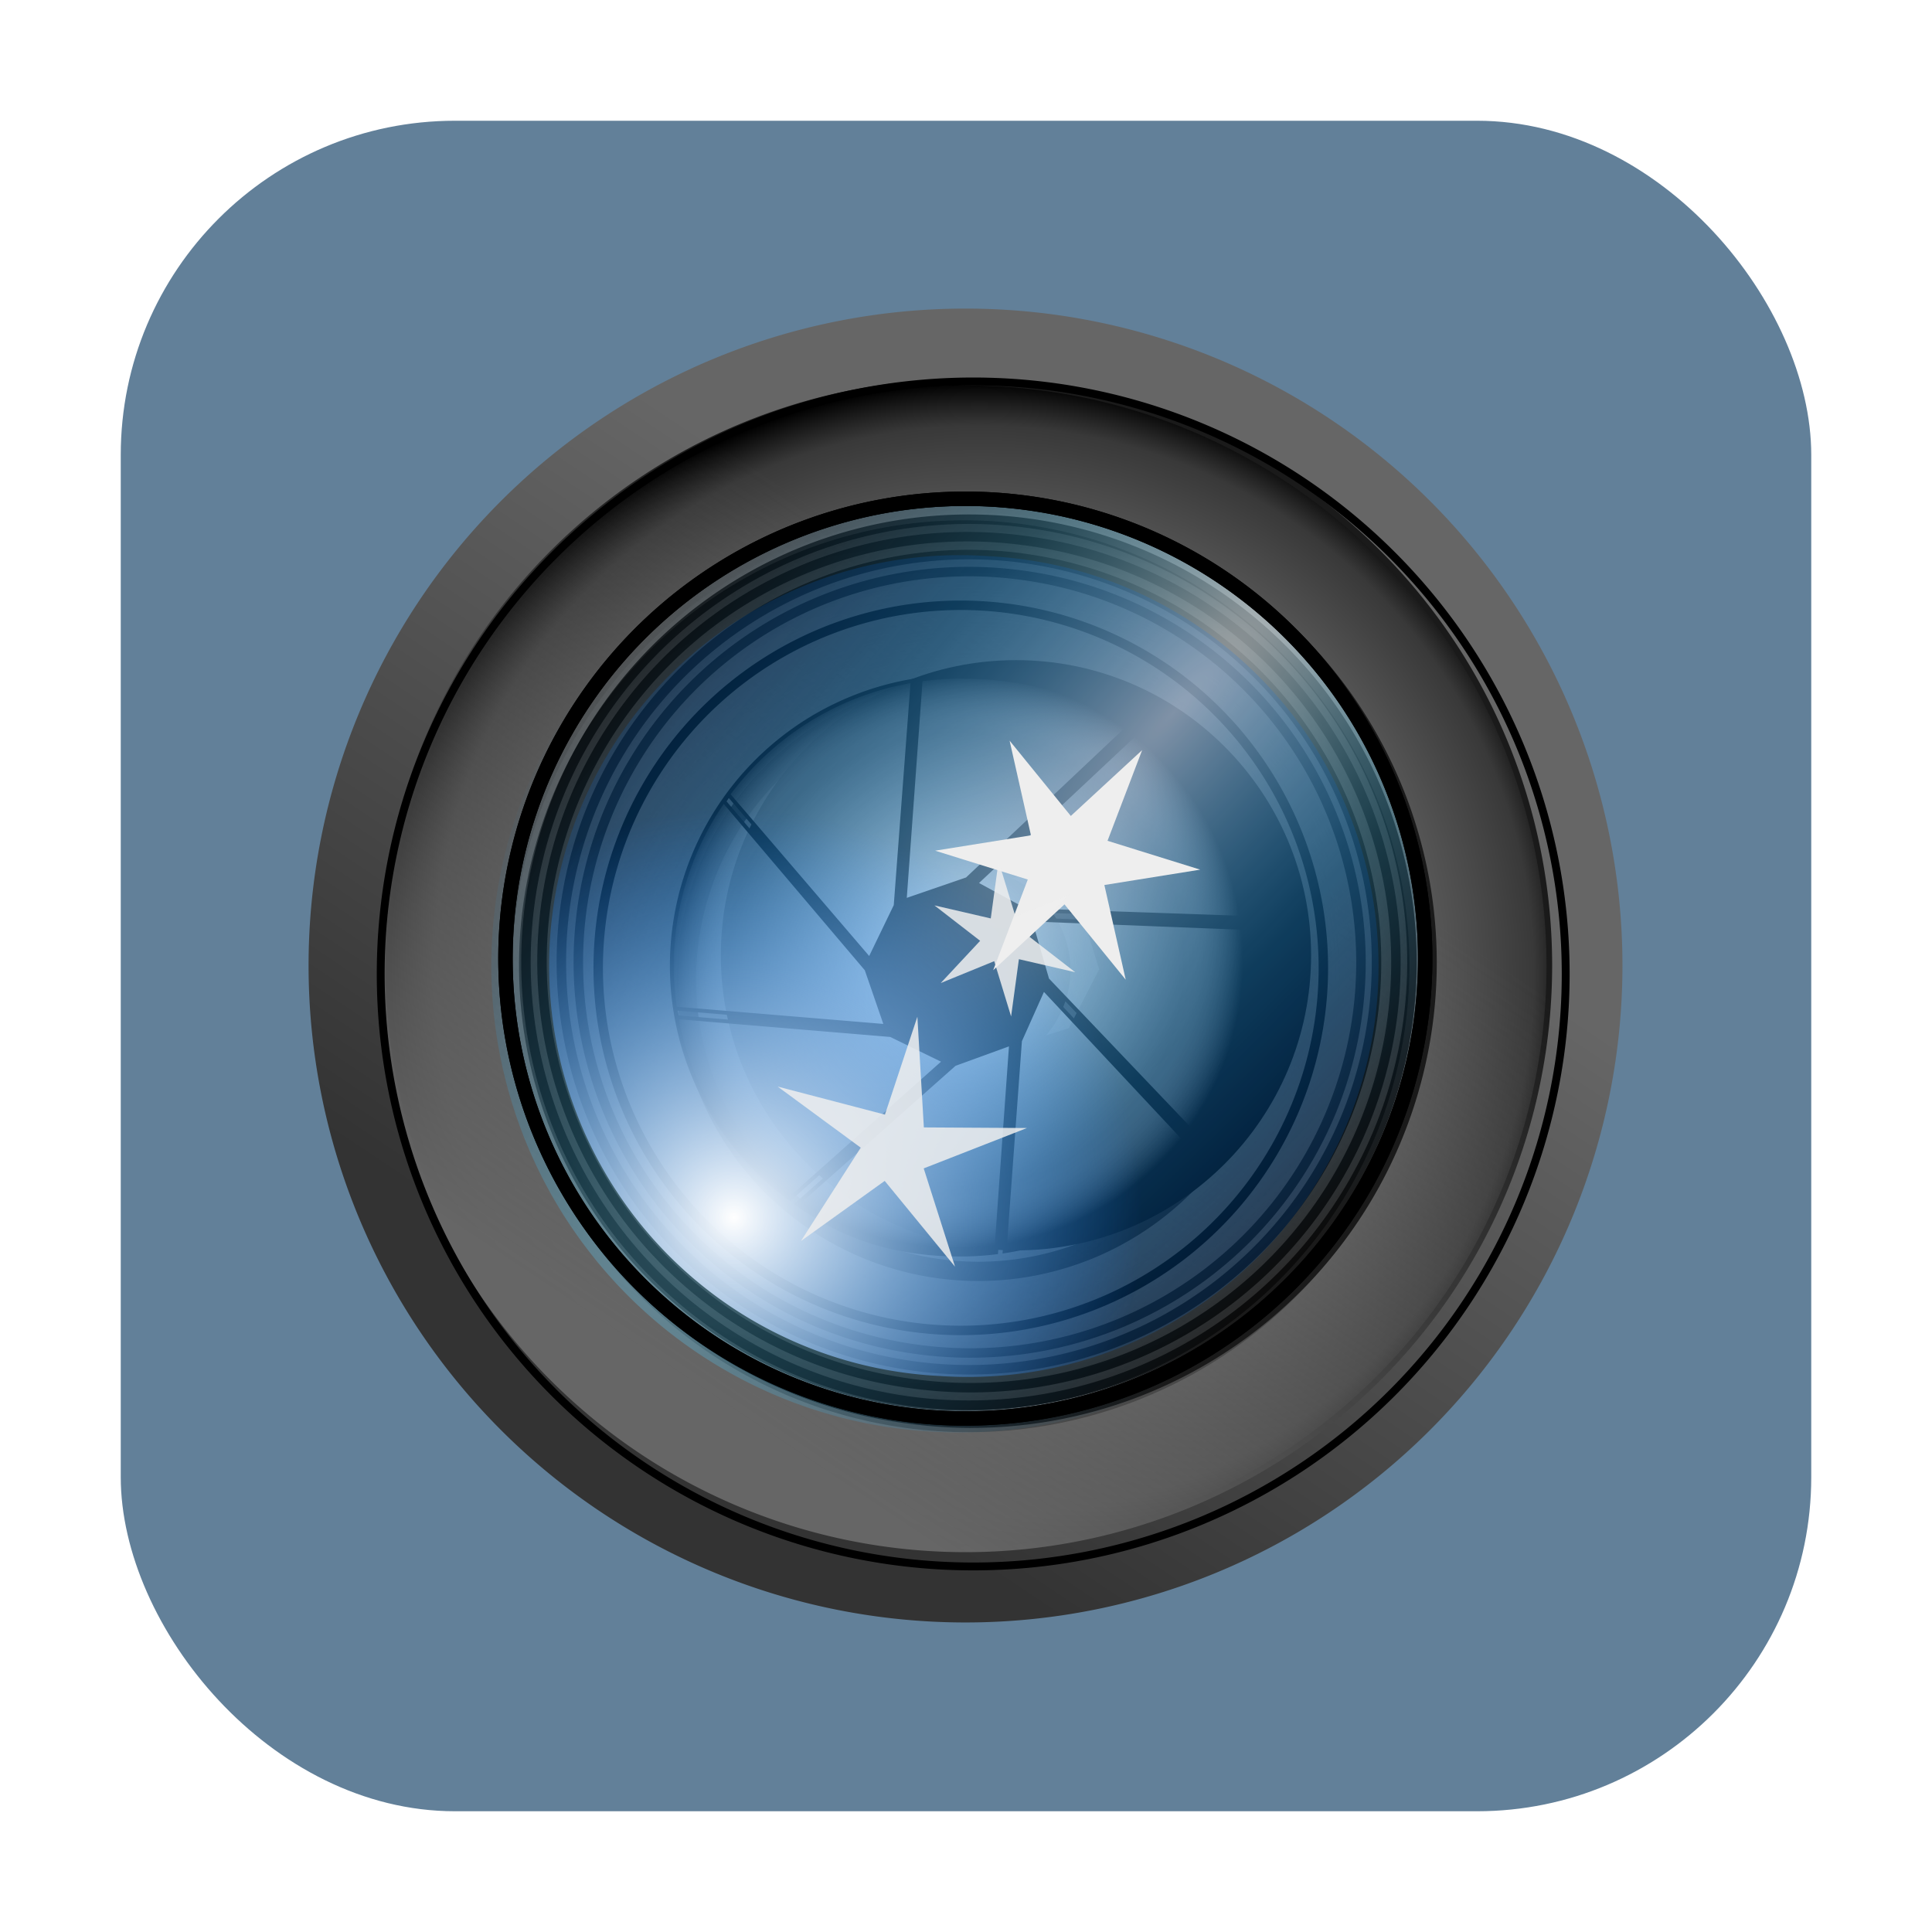 <svg xmlns="http://www.w3.org/2000/svg" xmlns:xlink="http://www.w3.org/1999/xlink" width="32" height="32" version="1"><defs><linearGradient id="f"><stop offset="0"/><stop offset="1"/></linearGradient><linearGradient id="d"><stop offset="0" stop-color="#666"/><stop offset="1" stop-color="#666" stop-opacity="0"/></linearGradient><linearGradient id="e"><stop offset="0" stop-color="#333"/><stop offset="1" stop-color="#666"/></linearGradient><linearGradient id="b"><stop offset="0" stop-color="#eee"/><stop offset="1" stop-color="#eee"/></linearGradient><linearGradient id="c"><stop offset="0"/><stop offset=".661" stop-color="#666"/><stop offset=".926" stop-color="#727272" stop-opacity=".498"/><stop offset="1" stop-color="#7f7f7f" stop-opacity="0"/></linearGradient><linearGradient id="g"><stop offset="0" stop-opacity="0"/><stop offset="1"/></linearGradient><linearGradient id="a"><stop offset="0"/><stop offset="1" stop-opacity="0"/></linearGradient><linearGradient id="h"><stop offset="0" stop-color="#eee"/><stop offset=".798" stop-color="#909090" stop-opacity=".498"/><stop offset="1"/></linearGradient><linearGradient id="i"><stop offset="0" stop-color="#fff"/><stop offset=".5" stop-color="#48ccff" stop-opacity=".415"/><stop offset="1" stop-color="#009aff" stop-opacity="0"/></linearGradient><linearGradient id="j"><stop offset="0" stop-color="#fff"/><stop offset="1" stop-color="#0073ff" stop-opacity=".154"/></linearGradient><linearGradient gradientTransform="matrix(1.399 0 0 1.939 -268.423 164.381)" gradientUnits="userSpaceOnUse" xlink:href="#a" id="m" y2="153.527" x2="610.132" y1="-109.117" x1="610.132"/><linearGradient gradientTransform="matrix(1.632 0 0 1.993 -480.924 -922.487)" gradientUnits="userSpaceOnUse" xlink:href="#a" id="n" y2="653.242" x2="569.726" y1="786.058" x1="569.726"/><linearGradient gradientUnits="userSpaceOnUse" xlink:href="#f" id="r" y2="626.221" x2="439.176" y1="426.057" x1="439.176"/><linearGradient gradientUnits="userSpaceOnUse" xlink:href="#a" id="t" y2="485.667" x2="595.32" y1="485.667" x1="287.554"/><linearGradient xlink:href="#a" id="k" gradientUnits="userSpaceOnUse" gradientTransform="matrix(1.399 0 0 1.939 -268.423 164.381)" x1="610.132" y1="-109.117" x2="610.132" y2="153.527"/><linearGradient xlink:href="#a" id="l" gradientUnits="userSpaceOnUse" gradientTransform="matrix(1.632 0 0 1.993 -480.924 -922.487)" x1="569.726" y1="786.058" x2="569.726" y2="653.242"/><linearGradient x1="260.045" y1="606.191" x2="490.045" y2="261.457" id="p" xlink:href="#d" gradientUnits="userSpaceOnUse" gradientTransform="matrix(.043 0 0 .043 .285 .285)"/><linearGradient x1="256.616" y1="610.853" x2="489.809" y2="261.334" id="q" xlink:href="#e" gradientUnits="userSpaceOnUse" gradientTransform="matrix(.042 0 0 .042 .582 .444)"/><filter id="s" color-interpolation-filters="sRGB"><feGaussianBlur stdDeviation="1.474"/></filter><filter id="u" color-interpolation-filters="sRGB"><feGaussianBlur stdDeviation="1.477"/></filter><filter id="v" color-interpolation-filters="sRGB"><feGaussianBlur stdDeviation="2.93"/></filter><filter id="w" color-interpolation-filters="sRGB"><feGaussianBlur stdDeviation="6.207"/></filter><filter id="y" color-interpolation-filters="sRGB"><feGaussianBlur stdDeviation="1.482"/></filter><filter id="C" x="-.261" width="1.521" y="-.26" height="1.52" color-interpolation-filters="sRGB"><feGaussianBlur stdDeviation="7.735"/></filter><filter x="-.235" y="-.244" width="1.47" height="1.489" id="D" color-interpolation-filters="sRGB"><feGaussianBlur stdDeviation="7.064"/></filter><filter x="-.24" y="-.24" width="1.481" height="1.479" id="E" color-interpolation-filters="sRGB"><feGaussianBlur stdDeviation="7.129"/></filter><filter id="F" color-interpolation-filters="sRGB"><feGaussianBlur stdDeviation="2.93"/></filter><radialGradient cx="442.447" cy="490.717" r="146.972" fx="442.447" fy="490.717" id="o" xlink:href="#c" gradientUnits="userSpaceOnUse" gradientTransform="matrix(.067 .06 -.06 .066 16.248 -42.82)"/><radialGradient cx="364.799" cy="367.602" r="234.369" fx="364.799" fy="367.602" id="x" xlink:href="#g" gradientUnits="userSpaceOnUse" gradientTransform="matrix(.08 -0 0 .069 -13.398 -9.093)"/><radialGradient cx="365.479" cy="365.59" r="152.099" fx="365.479" fy="365.59" id="z" xlink:href="#h" gradientUnits="userSpaceOnUse" gradientTransform="matrix(.042 0 0 .042 .476 .531)"/><radialGradient cx="521.168" cy="545.93" r="146.472" fx="521.168" fy="545.93" id="A" xlink:href="#i" gradientUnits="userSpaceOnUse" gradientTransform="matrix(-.052 -.048 .186 -.203 -53.782 146.208)"/><radialGradient cx="539.278" cy="566.042" r="146.472" fx="539.278" fy="566.042" id="B" xlink:href="#j" gradientUnits="userSpaceOnUse" gradientTransform="rotate(93.343 28.525 17.708) scale(.062)"/></defs><rect width="28" height="28" x="2" y="2" ry="5.535" fill="#628099" fill-rule="evenodd"/><path d="M25.77 16a9.77 9.77 0 0 1-19.54 0 9.77 9.77 0 1 1 19.54 0z" fill-rule="evenodd" stroke="#000" stroke-width=".067"/><path d="M29.16 15.988a13.123 13.123 0 0 1-26.246 0 13.123 13.123 0 1 1 26.247 0z" fill="url(#o)" fill-rule="evenodd" stroke="#000" stroke-width=".09" transform="matrix(.744 0 0 .744 4.06 4.097)"/><path d="M25.775 16a9.775 9.775 0 0 1-19.55 0 9.775 9.775 0 1 1 19.55 0z" fill="none" stroke="#1a1a1a" stroke-width=".32"/><path d="M29.88 15.988a13.842 13.842 0 1 1-27.685 0 13.842 13.842 0 1 1 27.685 0z" fill="url(#p)" stroke="url(#q)" stroke-width="1.565" transform="matrix(.744 0 0 .744 4.06 4.097)"/><path d="M587.909 485.667a146.472 146.472 0 1 1-292.944 0 146.472 146.472 0 1 1 292.944 0z" transform="matrix(.067 0 0 .067 -13.457 -16.408)" fill="none" stroke="url(#r)" stroke-width="1.946" filter="url(#s)"/><path d="M587.909 485.667a146.472 146.472 0 1 1-292.944 0 146.472 146.472 0 1 1 292.944 0z" transform="scale(.052) rotate(-82.521 273.974 472.85)" opacity=".523" fill="none" stroke="url(#t)" stroke-width="2.456" filter="url(#u)"/><path d="M587.909 485.667a146.472 146.472 0 1 1-292.944 0 146.472 146.472 0 1 1 292.944 0z" transform="rotate(-82.52 14.794 19.217) scale(.041)" fill="none" stroke="#000" stroke-width="3.816" stroke-linecap="round" stroke-linejoin="round" filter="url(#v)"/><path d="M16.89 9.522a6.47 6.47 0 1 1-1.683 12.83 6.47 6.47 0 1 1 1.684-12.83z" fill="none" stroke="#1a1a1a" stroke-width=".157" stroke-linecap="round" stroke-linejoin="round"/><path d="M17.042 8.372a7.63 7.63 0 1 1-1.986 15.13 7.63 7.63 0 1 1 1.986-15.13z" fill="none" stroke="#1a1a1a" stroke-width=".157" stroke-linecap="round" stroke-linejoin="round"/><path d="M17.004 8.662a7.337 7.337 0 0 1-1.91 14.55 7.337 7.337 0 0 1 1.91-14.55z" fill="none" stroke="#1a1a1a" stroke-width=".157" stroke-linecap="round" stroke-linejoin="round"/><path d="M16.966 8.953a7.044 7.044 0 1 1-1.834 13.968 7.044 7.044 0 1 1 1.834-13.968z" fill="none" stroke="#1a1a1a" stroke-width=".157" stroke-linecap="round" stroke-linejoin="round"/><path d="M16.928 9.244A6.75 6.75 0 1 1 15.17 22.63a6.75 6.75 0 1 1 1.758-13.387z" fill="none" stroke="#1a1a1a" stroke-width=".157" stroke-linecap="round" stroke-linejoin="round"/><path d="M17.73 16.064a1.785 1.712 0 1 1-3.57 0 1.785 1.712 0 1 1 3.57 0z"/><path d="M-1649.42 212.42c-85.654 0-155.185 69.53-155.185 155.185 0 85.653 69.531 155.155 155.185 155.155s155.156-69.502 155.156-155.155c0-85.654-69.502-155.186-155.156-155.186zm2.689 109.886l33.316 17.184 11.164 35.83-17.214 33.346-35.8 11.134-33.346-17.184-11.135-35.83 17.185-33.346z" transform="translate(67.96 4.427) scale(.031)" fill-rule="evenodd" stroke="#000" stroke-width="5.033" filter="url(#w)"/><path d="M25.92 15.988a9.91 9.91 0 1 1-19.822 0 9.91 9.91 0 1 1 19.822 0z" fill="url(#x)" fill-rule="evenodd" transform="matrix(.744 0 0 .744 4.06 4.097)"/><path d="M587.909 485.667a146.472 146.472 0 1 1-292.944 0 146.472 146.472 0 1 1 292.944 0z" transform="matrix(.033 0 0 .033 1.636 .197)" opacity=".822" fill="none" stroke="#000" stroke-width="9.675" filter="url(#y)"/><path d="M15.932 9.559a6.435 6.435 0 0 0-6.433 6.432 6.422 6.422 0 0 0 2.632 5.187l3.437-3.06-1.193-.581-4.756-.398-.04-.193 4.69.39-.436-1.264-3.167-3.734.097-.15 3.14 3.665.579-1.198.377-4.996.18-.016-.356 4.9 1.36-.468.012.006 3.612-3.404C18.596 9.9 17.381 9.56 15.932 9.56zm3.908 1.251l-3.573 3.35 1.095.596 4.913.17c-.259-1.624-1.206-3.175-2.435-4.116zm-2.369 4.153l.387 1.337 3.285 3.447c.804-1.074 1.22-2.312 1.22-3.756 0-.284-.019-.564-.055-.838zm.3 1.537l-.52 1.163-.343 4.686c1.676-.256 3.115-1.099 4.103-2.386zm-.719 1.226l-1.259.458-3.505 3.11c1.061.773 2.231 1.129 3.644 1.129.267 0 .53-.017.788-.049z" fill="url(#z)" fill-rule="evenodd" stroke="#000" stroke-width=".085" transform="matrix(.744 0 0 .744 4.06 4.097)"/><path d="M16.606 5.629a10.389 10.389 0 0 1-1.212 20.742A10.389 10.389 0 1 1 16.606 5.63z" opacity=".592" fill="url(#A)" fill-rule="evenodd" transform="matrix(.744 0 0 .744 4.06 4.097)"/><path d="M15.467 25.126a9.142 9.142 0 1 1 1.066-18.252 9.142 9.142 0 1 1-1.066 18.252z" fill="url(#B)" fill-rule="evenodd" transform="matrix(.744 0 0 .744 4.06 4.097)"/><path d="M234.76 546.41l-20.081-24.487-23.926 17.174 17.083-26.665-23.727-17.447 30.639 8.007 9.262-27.957 1.852 31.613 29.451.17-29.493 11.53z" transform="matrix(.058 0 0 .058 2.202 -10.712)" opacity=".923" fill="#eee" filter="url(#C)"/><path d="M234.76 546.41l-17.73-21.305-20.15 19.031 9.587-26.006-26.557-7.935 27.315-4.701-6.407-26.966 17.73 21.305 20.15-19.032-9.587 26.006 26.557 7.935-27.315 4.702z" transform="rotate(60.656 28.385 26.303) scale(.058)" fill="#eee" filter="url(#D)"/><path d="M234.76 546.41l-17.694-21.9-20.186 19.626L207 517.864l-27.09-7.669 27.812-4.373-6.904-27.294 17.694 21.899 20.185-19.626-10.118 26.273 27.089 7.668-27.812 4.373z" transform="rotate(-38.048 9.306 3.09) scale(.034)" opacity=".923" fill="#eee" filter="url(#E)"/><path d="M587.909 485.667a146.472 146.472 0 1 1-292.944 0 146.472 146.472 0 1 1 292.944 0z" transform="scale(.052) rotate(-82.521 271.684 471.85)" fill="none" stroke="#000" stroke-width="4.594" stroke-linecap="round" stroke-linejoin="round" filter="url(#F)"/><path d="M587.909 485.667a146.472 146.472 0 1 1-292.944 0 146.472 146.472 0 1 1 292.944 0z" transform="scale(.052) rotate(-82.521 271.684 471.85)" fill="none" stroke="#000" stroke-width="4.594" stroke-linecap="round" stroke-linejoin="round" filter="url(#F)"/></svg>